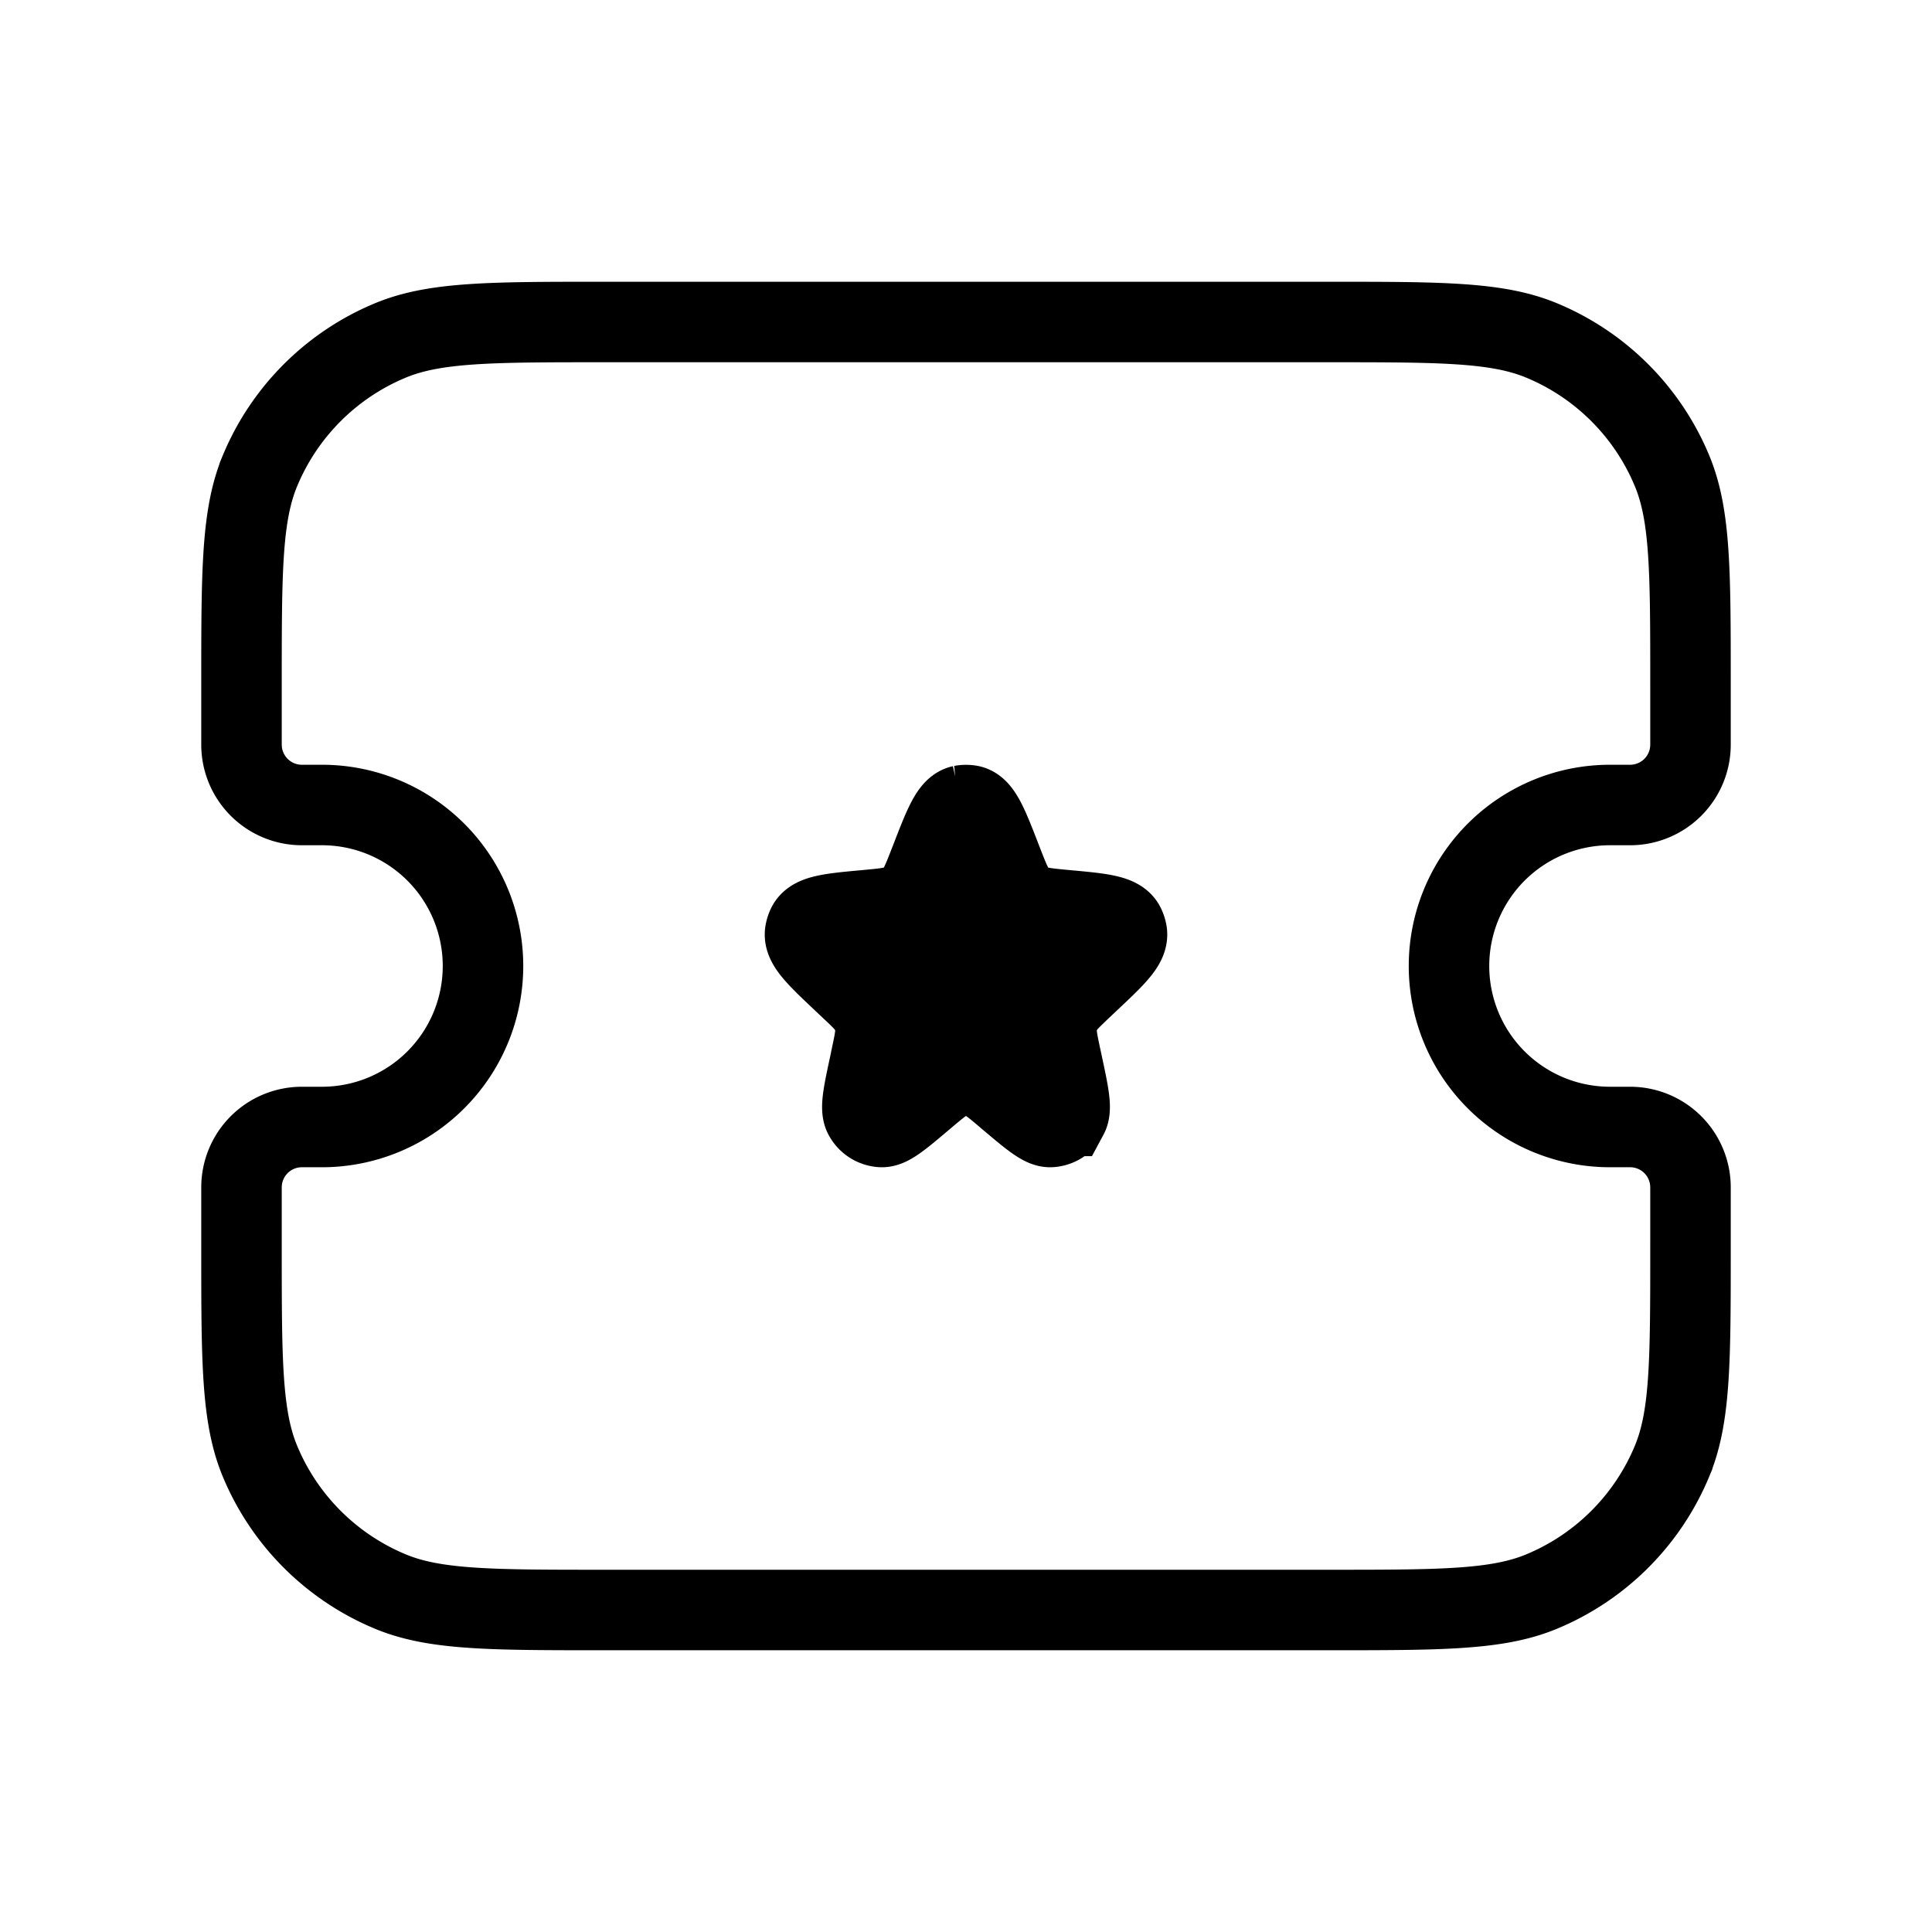 <svg xmlns="http://www.w3.org/2000/svg" width="3em" height="3em" viewBox="0 0 24 24"><g fill="none" stroke="currentColor"><path d="M3 8.5c0-1.398 0-2.097.228-2.648a3 3 0 0 1 1.624-1.624C5.403 4 6.102 4 7.5 4h9c1.398 0 2.097 0 2.648.228a3 3 0 0 1 1.624 1.624C21 6.403 21 7.102 21 8.5v.75a.75.75 0 0 1-.75.75H20a2 2 0 1 0 0 4h.25a.75.75 0 0 1 .75.75v.75c0 1.398 0 2.097-.228 2.648a3 3 0 0 1-1.624 1.624C18.597 20 17.898 20 16.5 20h-9c-1.398 0-2.097 0-2.648-.228a3 3 0 0 1-1.624-1.624C3 17.597 3 16.898 3 15.5v-.75a.75.75 0 0 1 .75-.75H4a2 2 0 1 0 0-4h-.25A.75.75 0 0 1 3 9.25z"/><path fill="currentColor" d="M11.557 10.689c.168-.435.252-.653.388-.683a.3.3 0 0 1 .11 0c.136.03.22.248.388.682c.096.248.144.372.233.456a.5.5 0 0 0 .081.063c.104.064.233.076.491.1c.437.04.656.061.722.19a.3.3 0 0 1 .028.086c.022.145-.138.297-.46.6l-.089.084c-.15.142-.225.213-.269.301a.6.6 0 0 0-.051.17c-.014.098.008.2.052.406l.016.074c.079.369.118.553.069.644a.26.26 0 0 1-.216.138c-.1.005-.241-.114-.524-.353c-.185-.158-.278-.236-.382-.267a.5.5 0 0 0-.288 0c-.104.03-.197.11-.383.267c-.282.239-.423.358-.523.353a.26.26 0 0 1-.216-.138c-.049-.09-.01-.275.07-.644l.015-.074c.044-.205.066-.308.052-.406a.6.6 0 0 0-.051-.17c-.044-.088-.119-.16-.269-.3l-.09-.085c-.32-.303-.481-.455-.459-.6a.3.3 0 0 1 .028-.086c.067-.129.285-.15.722-.19c.258-.024.387-.036.49-.1a.5.5 0 0 0 .082-.063c.09-.084.137-.208.233-.456Z"/></g></svg>